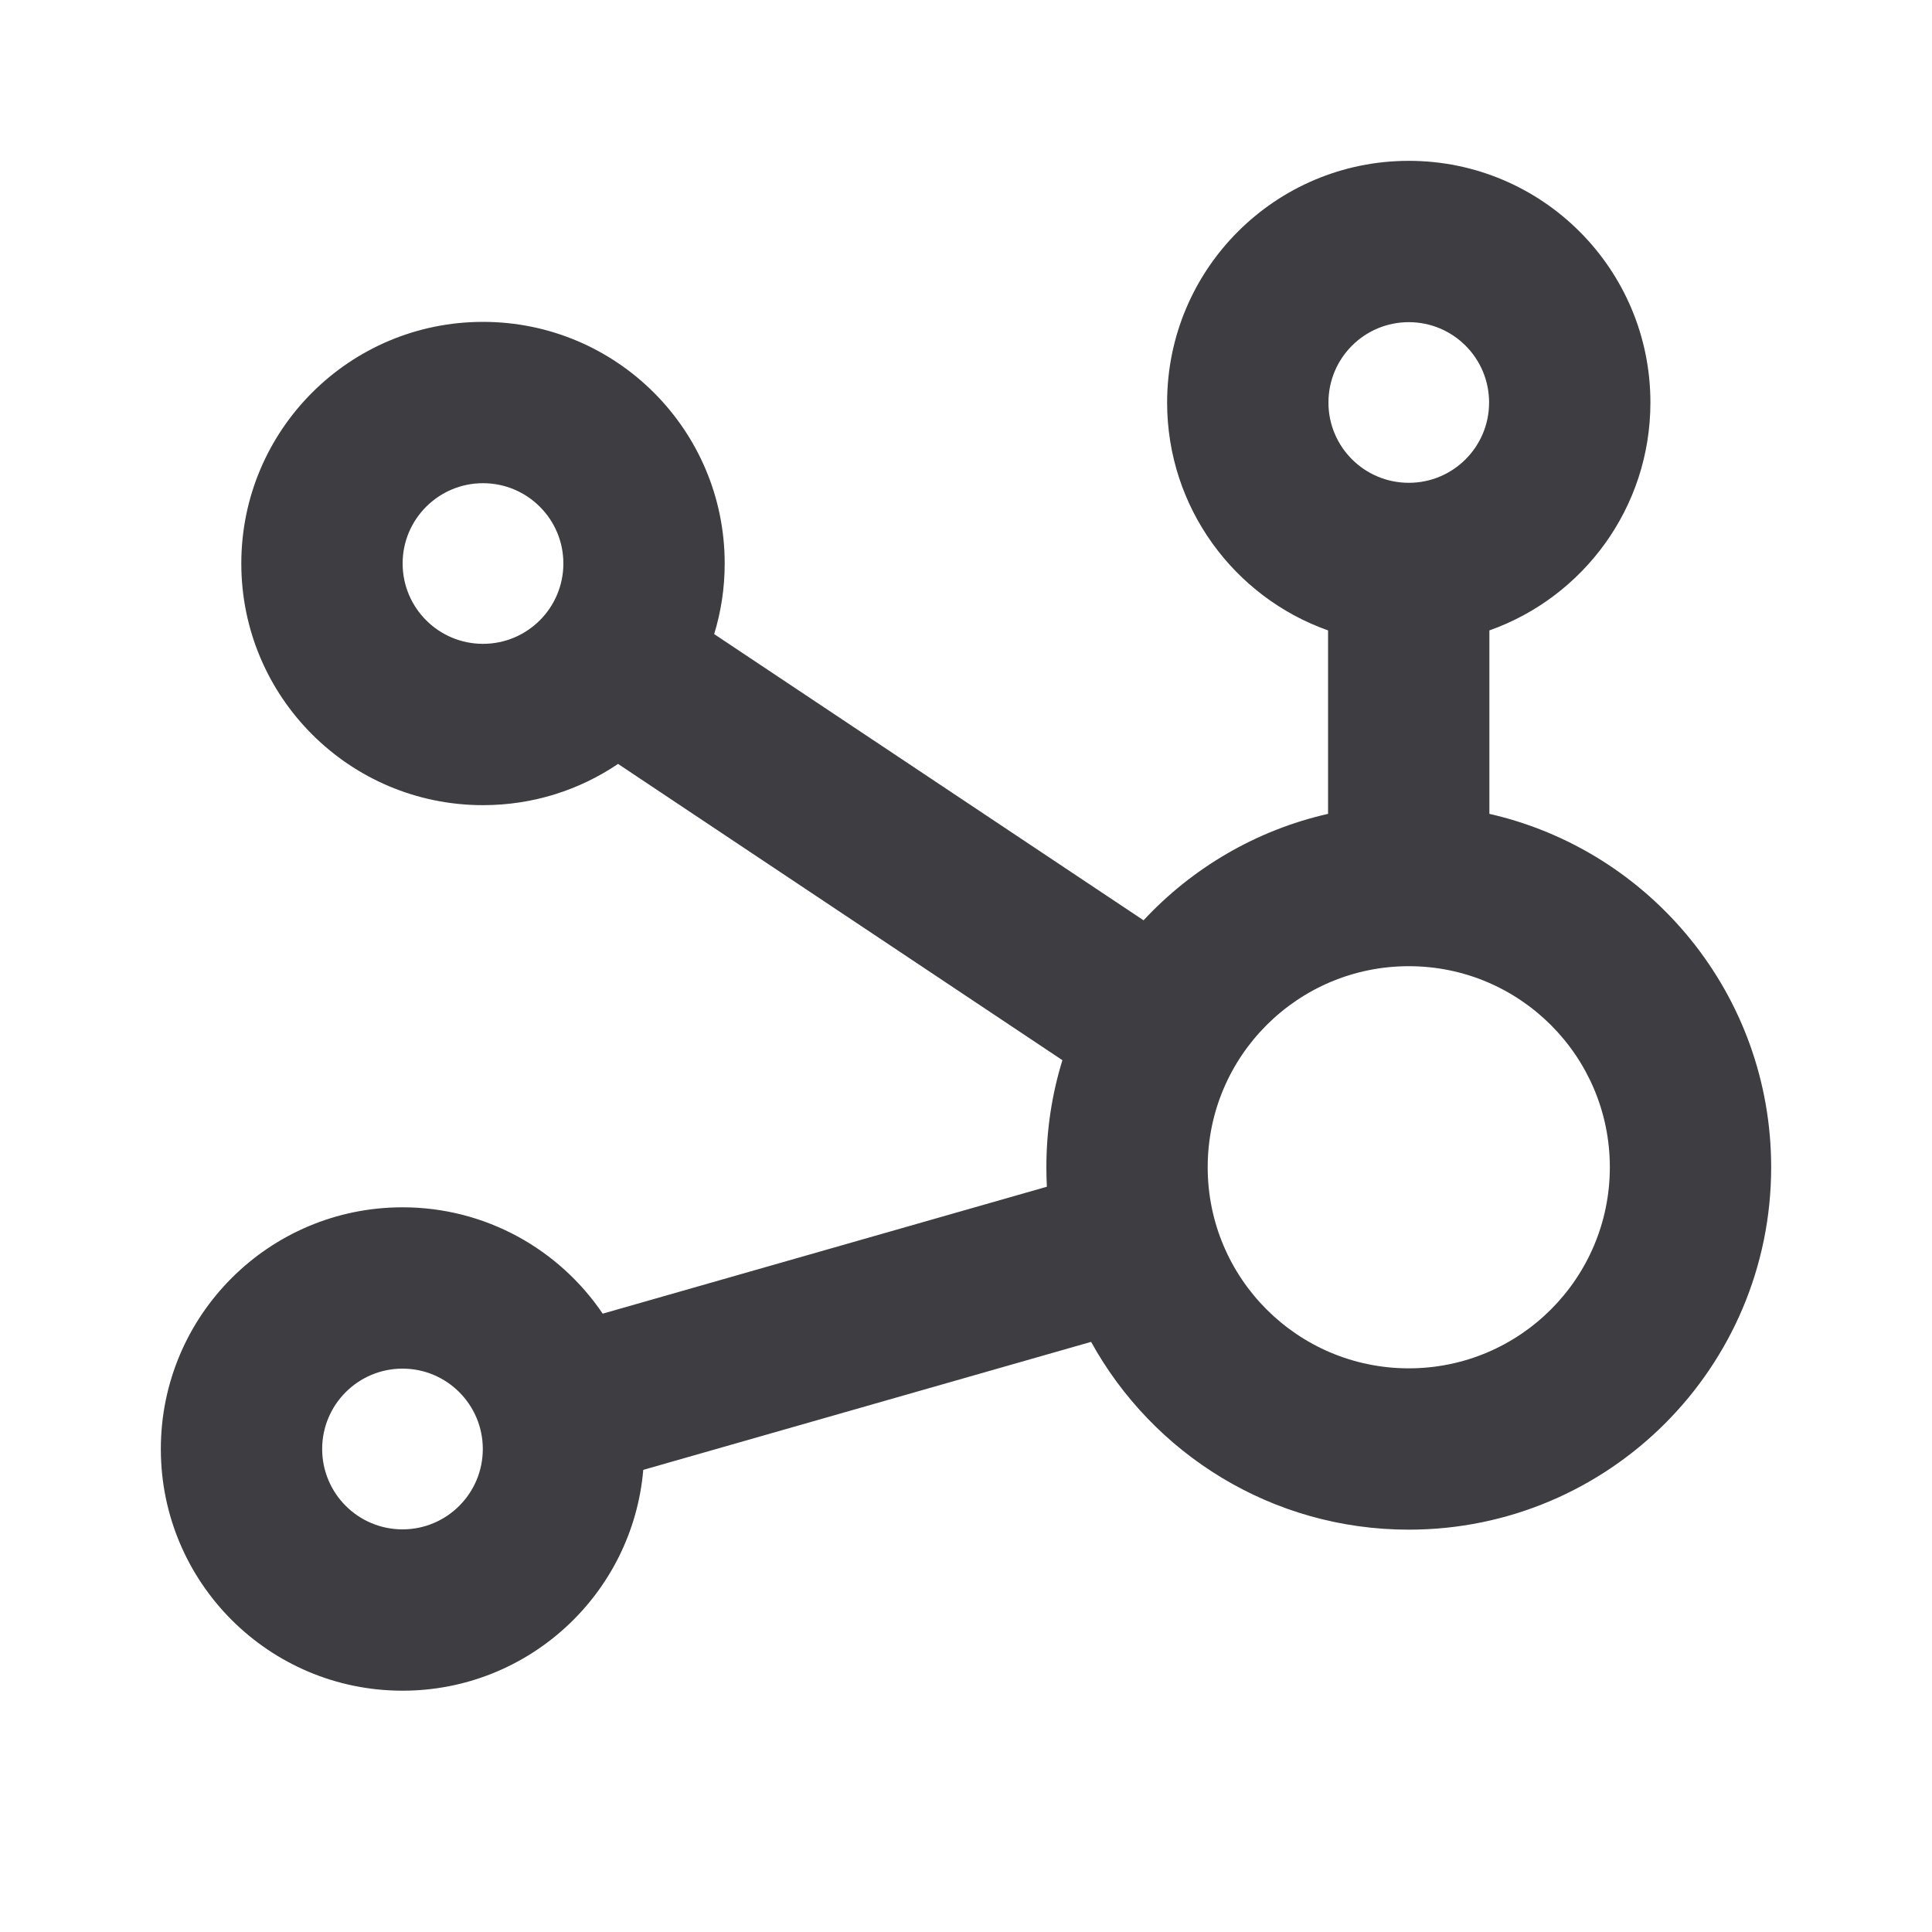 <svg width="20" height="20" viewBox="0 0 20 20" fill="none" xmlns="http://www.w3.org/2000/svg">
<path fill-rule="evenodd" clip-rule="evenodd" d="M14.584 3.335C14.124 3.335 13.752 3.707 13.752 4.167C13.752 4.626 14.124 4.998 14.584 4.998C15.043 4.998 15.415 4.626 15.415 4.167C15.415 3.707 15.043 3.335 14.584 3.335ZM12.082 4.167C12.082 2.785 13.202 1.665 14.584 1.665C15.965 1.665 17.085 2.785 17.085 4.167C17.085 5.255 16.39 6.182 15.418 6.526V8.425C17.088 8.805 18.335 10.298 18.335 12.083C18.335 14.155 16.655 15.835 14.584 15.835C13.167 15.835 11.934 15.05 11.295 13.891L6.659 15.216C6.55 16.496 5.476 17.502 4.167 17.502C2.785 17.502 1.665 16.382 1.665 15C1.665 13.618 2.785 12.498 4.167 12.498C5.029 12.498 5.79 12.935 6.239 13.599L10.837 12.285C10.834 12.218 10.832 12.151 10.832 12.083C10.832 11.697 10.89 11.325 10.998 10.975L6.398 7.908C5.999 8.178 5.518 8.335 5 8.335C3.618 8.335 2.498 7.215 2.498 5.833C2.498 4.452 3.618 3.332 5 3.332C6.382 3.332 7.502 4.452 7.502 5.833C7.502 6.088 7.464 6.333 7.393 6.564L11.838 9.527C12.341 8.986 13.003 8.594 13.748 8.425V6.526C12.777 6.182 12.082 5.255 12.082 4.167ZM5 5.002C4.541 5.002 4.168 5.374 4.168 5.833C4.168 6.293 4.541 6.665 5 6.665C5.459 6.665 5.832 6.293 5.832 5.833C5.832 5.374 5.459 5.002 5 5.002ZM14.584 10.002C13.434 10.002 12.502 10.934 12.502 12.083C12.502 13.233 13.434 14.165 14.584 14.165C15.733 14.165 16.665 13.233 16.665 12.083C16.665 10.934 15.733 10.002 14.584 10.002ZM4.167 14.168C3.707 14.168 3.335 14.541 3.335 15C3.335 15.459 3.707 15.832 4.167 15.832C4.626 15.832 4.998 15.459 4.998 15C4.998 14.541 4.626 14.168 4.167 14.168Z" fill="#3D3D42"/>
</svg>
